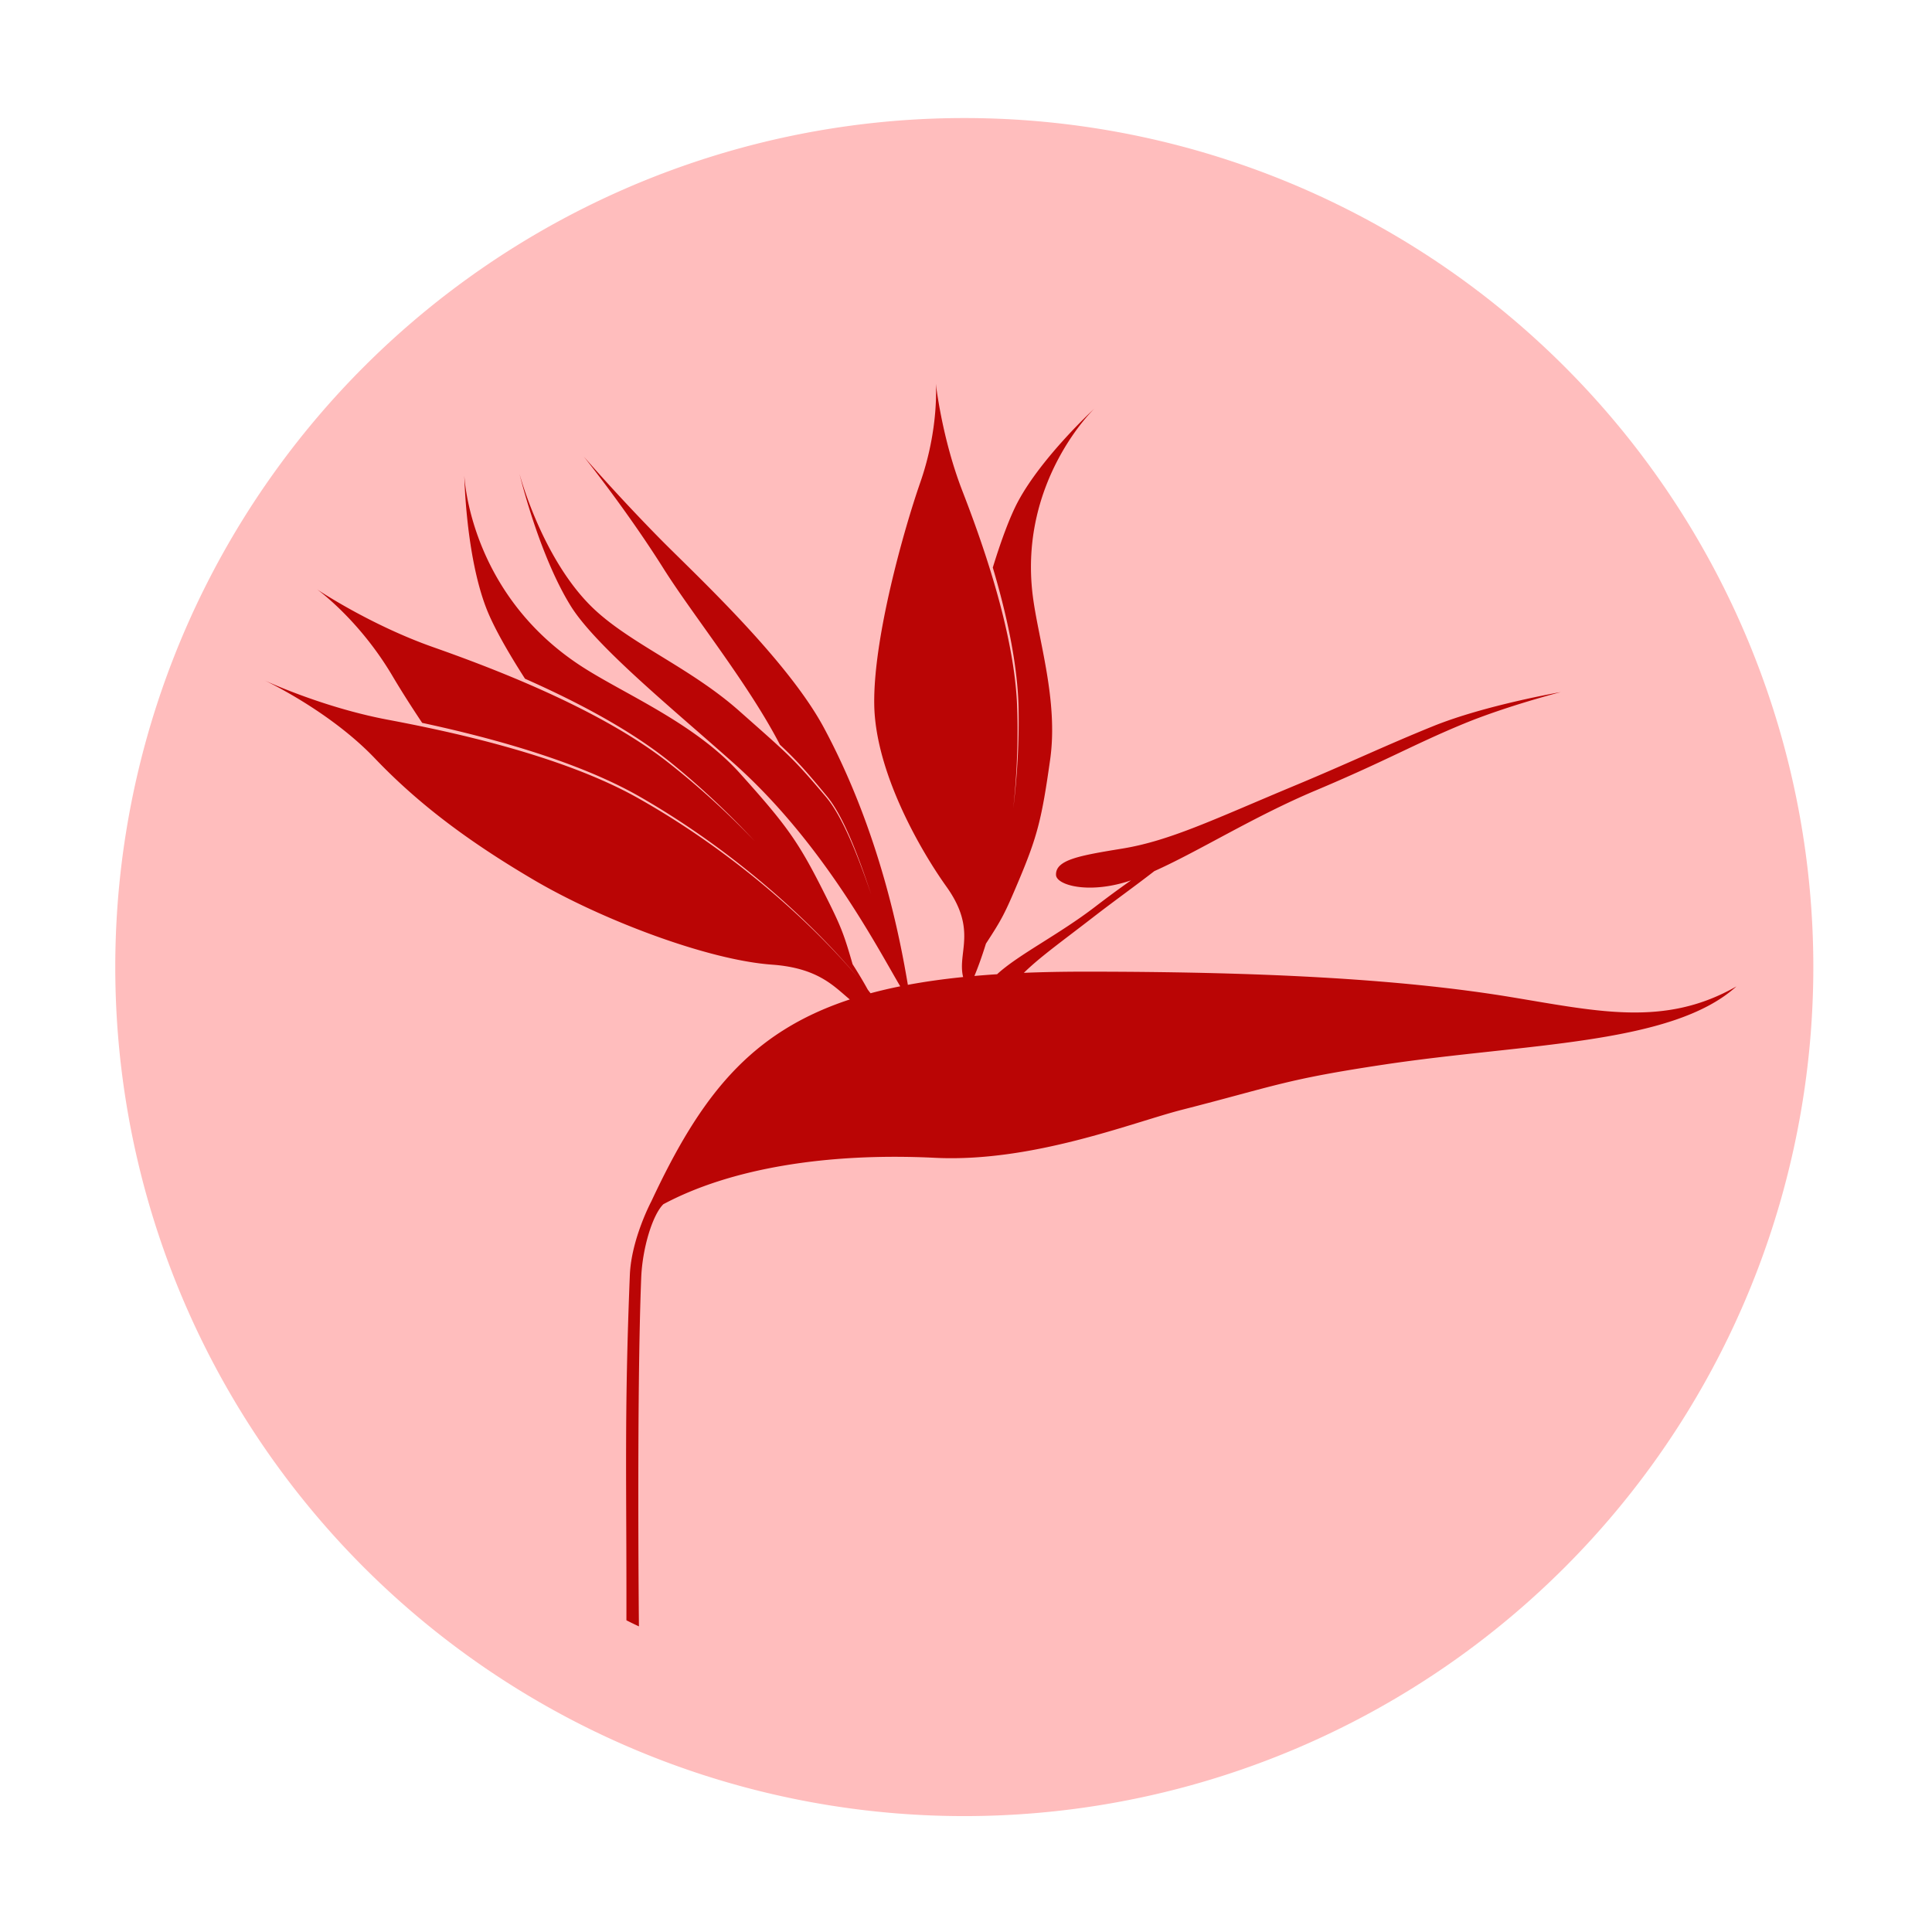 <?xml version="1.0" standalone="no"?><!DOCTYPE svg PUBLIC "-//W3C//DTD SVG 1.1//EN" "http://www.w3.org/Graphics/SVG/1.1/DTD/svg11.dtd"><svg t="1706186223623" class="icon" viewBox="0 0 1024 1024" version="1.1" xmlns="http://www.w3.org/2000/svg" p-id="8398" xmlns:xlink="http://www.w3.org/1999/xlink" width="200" height="200"><path d="M511.099 512.569m-450 0a450 450 0 1 0 900 0 450 450 0 1 0-900 0Z" fill="#FFBDBD" p-id="8399"></path><path d="M800.198 528.373c-60.247-9.888-135.557-13.375-225.316-13.375-11.359 0-22.075 0.208-32.222 0.624 8.572-8.396 19.821-16.391 36.222-29.078 12.623-9.765 22.166-16.473 32.948-24.839 23.547-10.518 52.732-28.954 85.364-42.693 37.763-15.9 52.15-24.492 78.531-35.387 22.837-9.431 51.477-16.791 51.477-16.791s-40.032 6.903-67.545 18.027c-25.244 10.207-44.714 19.569-73.106 31.396-42.419 17.671-66.199 29.332-91.59 33.493-22.434 3.677-35.592 5.871-35.247 14.011 0.224 5.285 16.621 10.062 37.719 3.513a89.234 89.234 0 0 0 2.04-0.665 557.57 557.57 0 0 0-18.943 13.929c-19.418 14.905-40.817 25.455-52.05 35.826-4.111 0.266-8.117 0.573-12.027 0.918 1.759-4.146 3.88-9.942 6.113-17.125 8.506-13.069 9.975-15.825 17.362-33.348 9.967-23.643 12.259-32.927 16.684-64.296 4.419-31.326-6.426-63.905-9.27-87.137-7.414-60.563 32.754-98.879 32.754-98.879s-27.623 25.373-40.427 49.131c-4.291 7.962-8.985 20.6-13.467 35.185 6.947 23.386 13.228 50.676 13.667 74.78 0.339 18.579-0.808 36.426-2.821 52.915 1.8-16.67 2.701-34.719 2.072-53.494-1.367-40.79-19.614-90.463-29.107-114.979-10.876-28.086-14.01-56.795-14.01-56.795s1.861 23.483-8.25 52.5c-8.595 24.665-24.929 82.35-24.389 117.651 0.54 35.349 23.895 76.437 38.302 96.604 16.478 23.066 5.616 34.85 8.808 47.858-10.465 1.065-20.205 2.436-29.29 4.128-3.913-23.187-14.418-80.183-44.472-136.207-19.622-36.578-69.216-82.264-87.096-100.434-22.589-22.955-40.202-43.349-40.202-43.349s22.711 28.273 42.246 59.327c15.028 23.889 43.856 59.662 60.66 91.378 0.349 0.659 0.691 1.323 1.034 1.986 9.114 8.572 13.707 13.773 24.912 27.299 8.728 10.536 16.563 31.272 23.485 52.08-7.149-20.713-15.207-41.335-24.045-51.766-17.501-20.655-19.062-21.699-45.964-45.533-26.865-23.801-59.907-36.361-79.584-56.593-25.579-26.3-36.841-69.119-36.841-69.119s10.211 42.793 27.199 70.154c13.447 21.657 55.934 56.058 86.86 83.744 46.846 41.938 75.099 96.305 87.763 117.82a249.365 249.365 0 0 0-15.729 3.676c-0.46-0.606-0.946-1.235-1.45-1.879-2.103-3.839-4.798-8.395-8.066-13.516-4.868-16.833-6.148-20.107-15.84-39.313-13.075-25.909-19.488-34.728-43.772-61.754-24.251-26.988-61.644-42.16-84.455-57.063-59.465-38.849-61.722-100.896-61.722-100.896s0.688 41.942 11.628 70.306c3.666 9.505 11.155 22.825 20.534 37.416 26.182 11.59 55.294 26.64 76.981 44.199 16.778 13.585 31.723 27.872 44.769 41.866-13.375-13.951-28.688-28.182-45.873-41.672-37.191-29.194-95.554-50.897-124.743-61.2-33.44-11.804-61.328-30.538-61.328-30.538s22.257 15.91 39.977 45.936c3.873 6.563 9.284 15.186 15.713 24.801 32.624 7.025 81.047 19.426 115.467 39.199 55.647 31.966 96.324 72.576 116.039 96.442-19.799-23.64-60.986-64.174-117.215-95.826-41.201-23.193-102.188-35.759-132.605-41.5-34.847-6.576-65.261-20.847-65.261-20.847s34.349 16.03 58.451 41.291c22.817 23.914 49.328 43.958 84.565 64.638 35.285 20.708 91.557 42.288 125.95 44.747 24.435 1.747 32.825 11.475 41.249 18.449-53.2 17.53-79.282 51.616-105.185 107.004l-0.003 0.001s-10.617 19.93-11.39 39.088c-3.004 74.493-1.679 108.691-1.815 182.965 3.746 1.918 6.63 3.222 6.63 3.222s-1.261-122.534 1.211-184.796c0.619-15.602 5.959-33.264 11.738-38.957 35.436-18.942 86.454-27.421 143.95-24.599 51.762 2.54 104.664-18.737 130.924-25.454 50.286-12.862 54.666-16.082 107.286-23.986 75.07-11.276 152.372-10.429 186.593-41.406-37.93 21.707-73.402 13.233-120.144 5.561z" fill="#BA0505" p-id="8400"></path></svg>